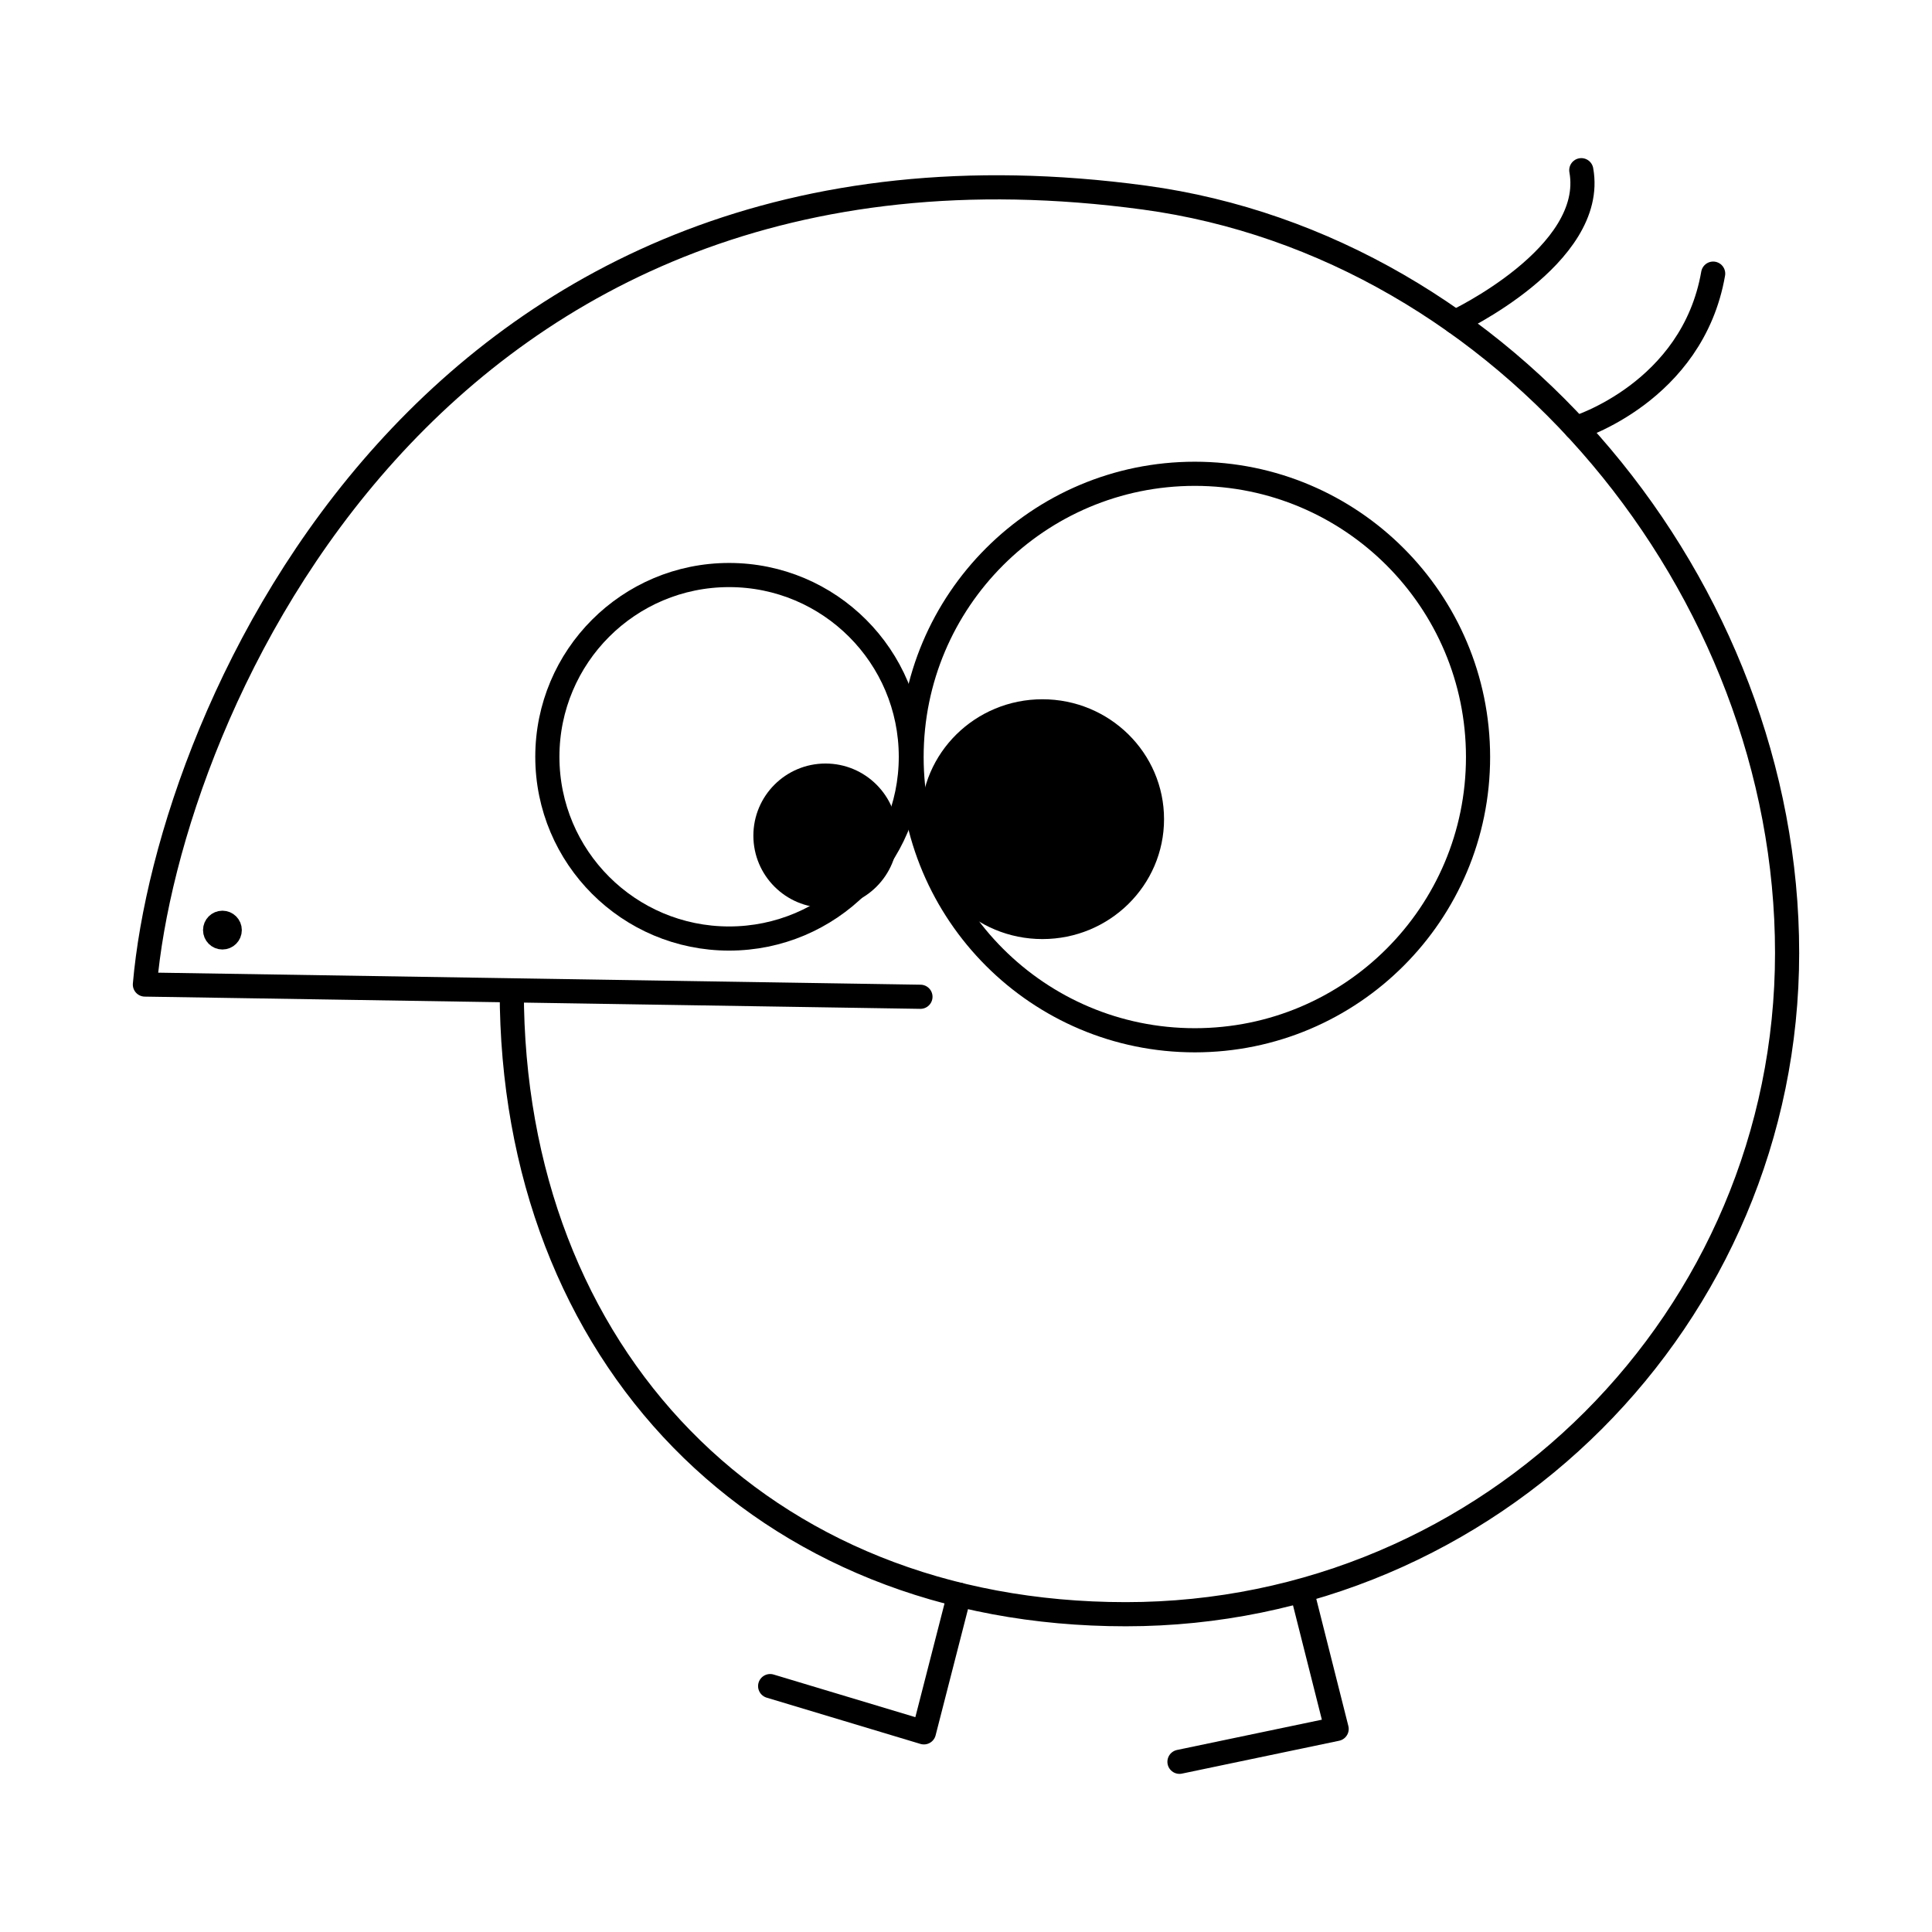 <?xml version="1.0" encoding="UTF-8" standalone="no"?><!DOCTYPE svg PUBLIC "-//W3C//DTD SVG 1.1//EN" "http://www.w3.org/Graphics/SVG/1.1/DTD/svg11.dtd"><svg width="100%" height="100%" viewBox="0 0 1000 1000" version="1.1" xmlns="http://www.w3.org/2000/svg" xmlns:xlink="http://www.w3.org/1999/xlink" xml:space="preserve" xmlns:serif="http://www.serif.com/" style="fill-rule:evenodd;clip-rule:evenodd;stroke-linecap:round;stroke-linejoin:round;stroke-miterlimit:1.5;"><rect id="Bumpel-3" serif:id="Bumpel 3" x="0" y="0" width="1000" height="1000" style="fill:none;"/><g id="Vogel-3" serif:id="Vogel 3"><circle cx="115.128" cy="481.418" r="3.791" style="stroke:#000;stroke-width:12.5px;"/><path id="Koerper" d="M476.421,515.928l-401.421,-6.331c12.337,-141.656 148.177,-457.297 517.295,-407.33c187.204,25.341 332.705,202.056 332.705,390.966c0,188.911 -153.372,342.283 -342.282,342.283c-188.911,0 -317.832,-134.014 -317.832,-322.925" style="fill:none;stroke:#000;stroke-width:12.5px;"/><g id="Fuesse"><path d="M496.491,825.441l-18.276,71.222l-79.586,-23.94" style="fill:none;stroke:#000;stroke-width:12.5px;"/><path d="M673.856,823.599l17.987,71.296l-81.349,17.01" style="fill:none;stroke:#000;stroke-width:12.5px;"/></g><g id="Haare"><path d="M815.705,221.545c0,0 60.309,-18.322 71.023,-79.912" style="fill:none;stroke:#000;stroke-width:12.5px;"/><path d="M753.142,166.639c0,0 73.321,-34.421 65.334,-78.544" style="fill:none;stroke:#000;stroke-width:12.5px;"/></g><g id="Augen"><circle cx="618.431" cy="391.839" r="146.604" style="fill:none;stroke:#000;stroke-width:12.5px;"/><circle cx="377.381" cy="391.709" r="94.073" style="fill:none;stroke:#000;stroke-width:12.5px;"/><circle cx="427.282" cy="432.536" r="31.087" style="stroke:#000;stroke-width:12.5px;"/><ellipse cx="539.553" cy="423.998" rx="56.703" ry="55.811" style="stroke:#000;stroke-width:12.5px;"/></g></g></svg>